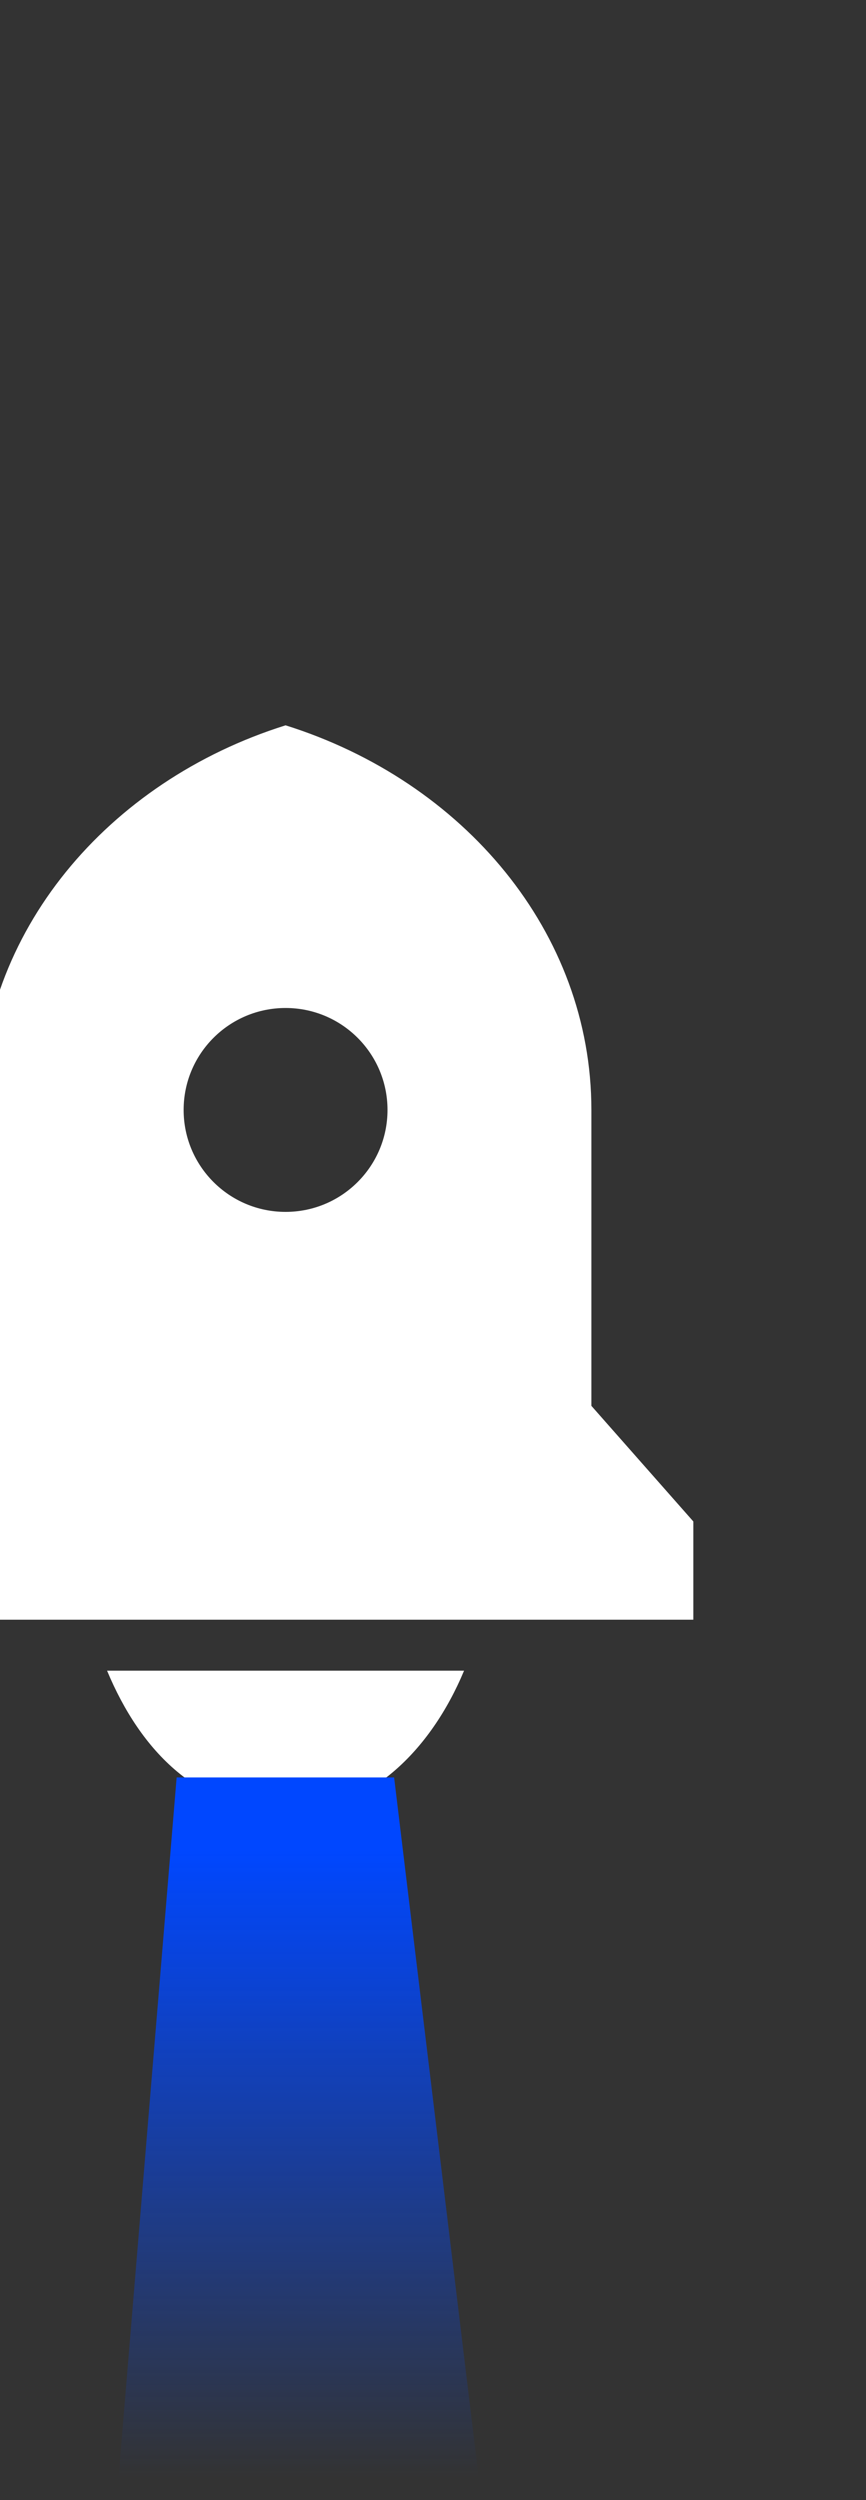 <svg width="326" height="941" viewBox="0 0 326 941" fill="none" xmlns="http://www.w3.org/2000/svg">
<rect x="0" y="0" width="326" height="941" fill="#333333" stroke="none"/>
<g clip-path="url(#clip0_75_336)">
<path d="M40.308 628.827H174.691C162.054 659.132 138.5 682 109 682C75 682 52.946 659.132 40.308 628.827ZM222.625 529.144L261 572.665V609.64H-46V572.665L-7.625 529.144V417.766C-7.625 350.931 40.429 294.072 107.5 273C174.572 294.072 222.625 350.931 222.625 417.766V529.144ZM107.5 456.14C128.695 456.14 145.875 438.959 145.875 417.766C145.875 396.572 128.695 379.391 107.5 379.391C86.305 379.391 69.125 396.572 69.125 417.766C69.125 438.959 86.305 456.14 107.5 456.14Z" fill="white"/>
<path d="M148.36 669L180.462 934.697C180.749 937.069 178.905 939.162 176.516 939.177L48.373 939.973C46.023 939.987 44.167 937.983 44.362 935.642L66.5 669H148.36Z" fill="url(#paint0_linear_75_336)"/>
</g>
<defs>
<linearGradient id="paint0_linear_75_336" x1="109.785" y1="666.481" x2="109.801" y2="932.355" gradientUnits="userSpaceOnUse">
<stop offset="0.112" stop-color="#0047FF"/>
<stop offset="1" stop-color="#0047FF" stop-opacity="0"/>
</linearGradient>
<clipPath id="clip0_75_336">
<rect width="326" height="941" fill="white"/>
</clipPath>
</defs>
</svg>

